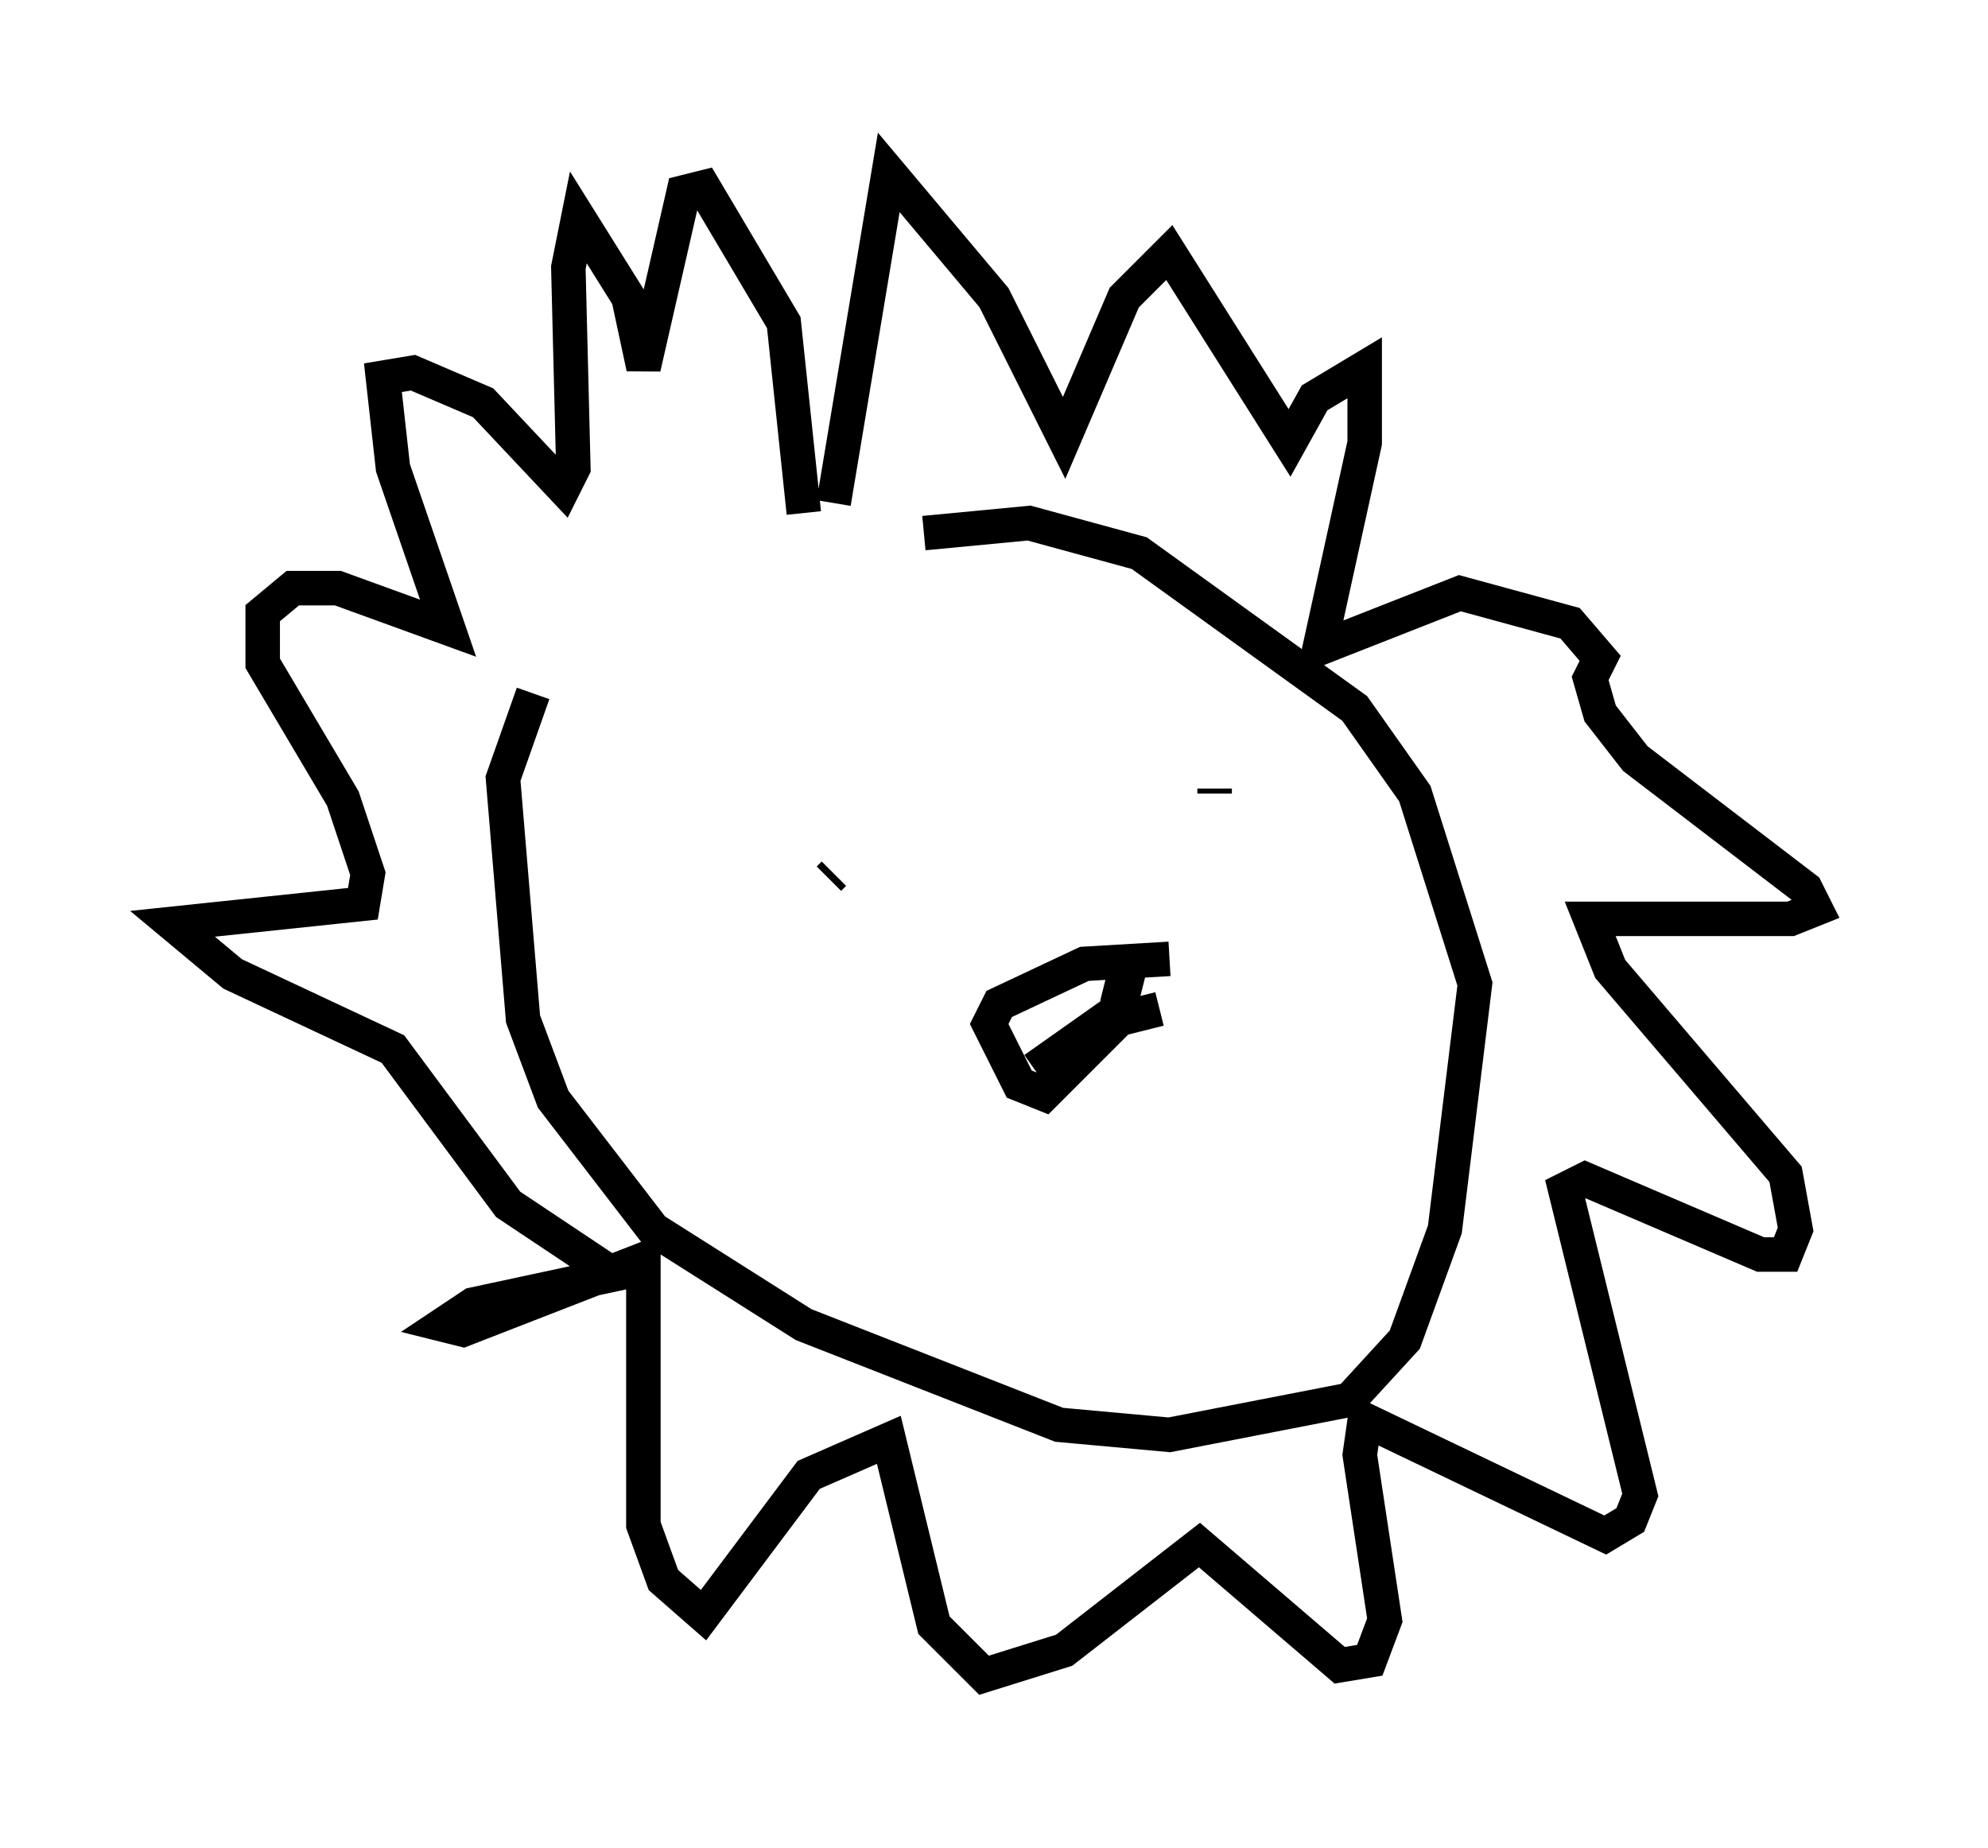 <?xml version="1.0" encoding="utf-8" ?>
<svg baseProfile="full" height="53.575" version="1.1" width="57.642" xmlns="http://www.w3.org/2000/svg" xmlns:ev="http://www.w3.org/2001/xml-events" xmlns:xlink="http://www.w3.org/1999/xlink"><defs /><rect fill="white" height="53.575" width="57.642" x="0" y="0" /><path d="M19.235, 17.492 m7.553, -2.034 l3.05, -0.291 3.196, 0.872 l6.246, 4.503 1.743, 2.469 l1.743, 5.52 -0.872, 7.117 l-1.162, 3.196 -1.598, 1.743 l-5.229, 1.017 -3.196, -0.291 l-7.408, -2.905 -4.358, -2.76 l-2.905, -3.777 -0.872, -2.324 l-0.581, -6.972 0.872, -2.469 m8.715, -5.52 l1.598, -9.587 3.05, 3.631 l2.034, 4.067 1.743, -4.067 l1.307, -1.307 3.486, 5.52 l0.726, -1.307 1.453, -0.872 l0.0, 2.179 -1.307, 5.955 l4.067, -1.598 3.196, 0.872 l0.872, 1.017 -0.291, 0.581 l0.291, 1.017 1.017, 1.307 l4.939, 3.777 0.291, 0.581 l-0.726, 0.291 -5.81, 0.0 l0.581, 1.453 5.084, 5.955 l0.291, 1.598 -0.291, 0.726 l-0.726, 0.0 -5.084, -2.179 l-0.581, 0.291 2.179, 8.86 l-0.291, 0.726 -0.726, 0.436 l-6.972, -3.341 -0.145, 1.017 l0.726, 4.793 -0.436, 1.162 l-0.872, 0.145 -4.067, -3.486 l-3.922, 3.05 -2.324, 0.726 l-1.453, -1.453 -1.307, -5.374 l-2.324, 1.017 -3.05, 4.067 l-1.162, -1.017 -0.581, -1.598 l0.0, -7.698 -5.229, 2.034 l-0.581, -0.145 0.872, -0.581 l4.067, -0.872 -3.05, -2.034 l-3.341, -4.503 -4.648, -2.179 l-1.743, -1.453 5.52, -0.581 l0.145, -0.872 -0.726, -2.179 l-2.324, -3.922 0.0, -1.453 l0.872, -0.726 1.307, 0.0 l3.196, 1.162 -1.598, -4.648 l-0.291, -2.615 0.872, -0.145 l2.034, 0.872 2.324, 2.469 l0.291, -0.581 -0.145, -5.81 l0.291, -1.453 1.453, 2.324 l0.436, 2.034 1.162, -5.084 l0.581, -0.145 2.324, 3.922 l0.581, 5.52 m11.911, 7.989 l0.0, 0.145 m-11.184, 2.469 l0.145, -0.145 m9.441, 3.922 l-1.162, 0.291 -2.179, 2.179 l-0.726, -0.291 -0.872, -1.743 l0.291, -0.581 2.469, -1.162 l2.469, -0.145 m-1.888, 0.726 l0.581, 0.145 -0.145, 0.581 l-2.469, 1.743 m1.162, 0.726 " fill="none" stroke="black" stroke-width="1" /></svg>